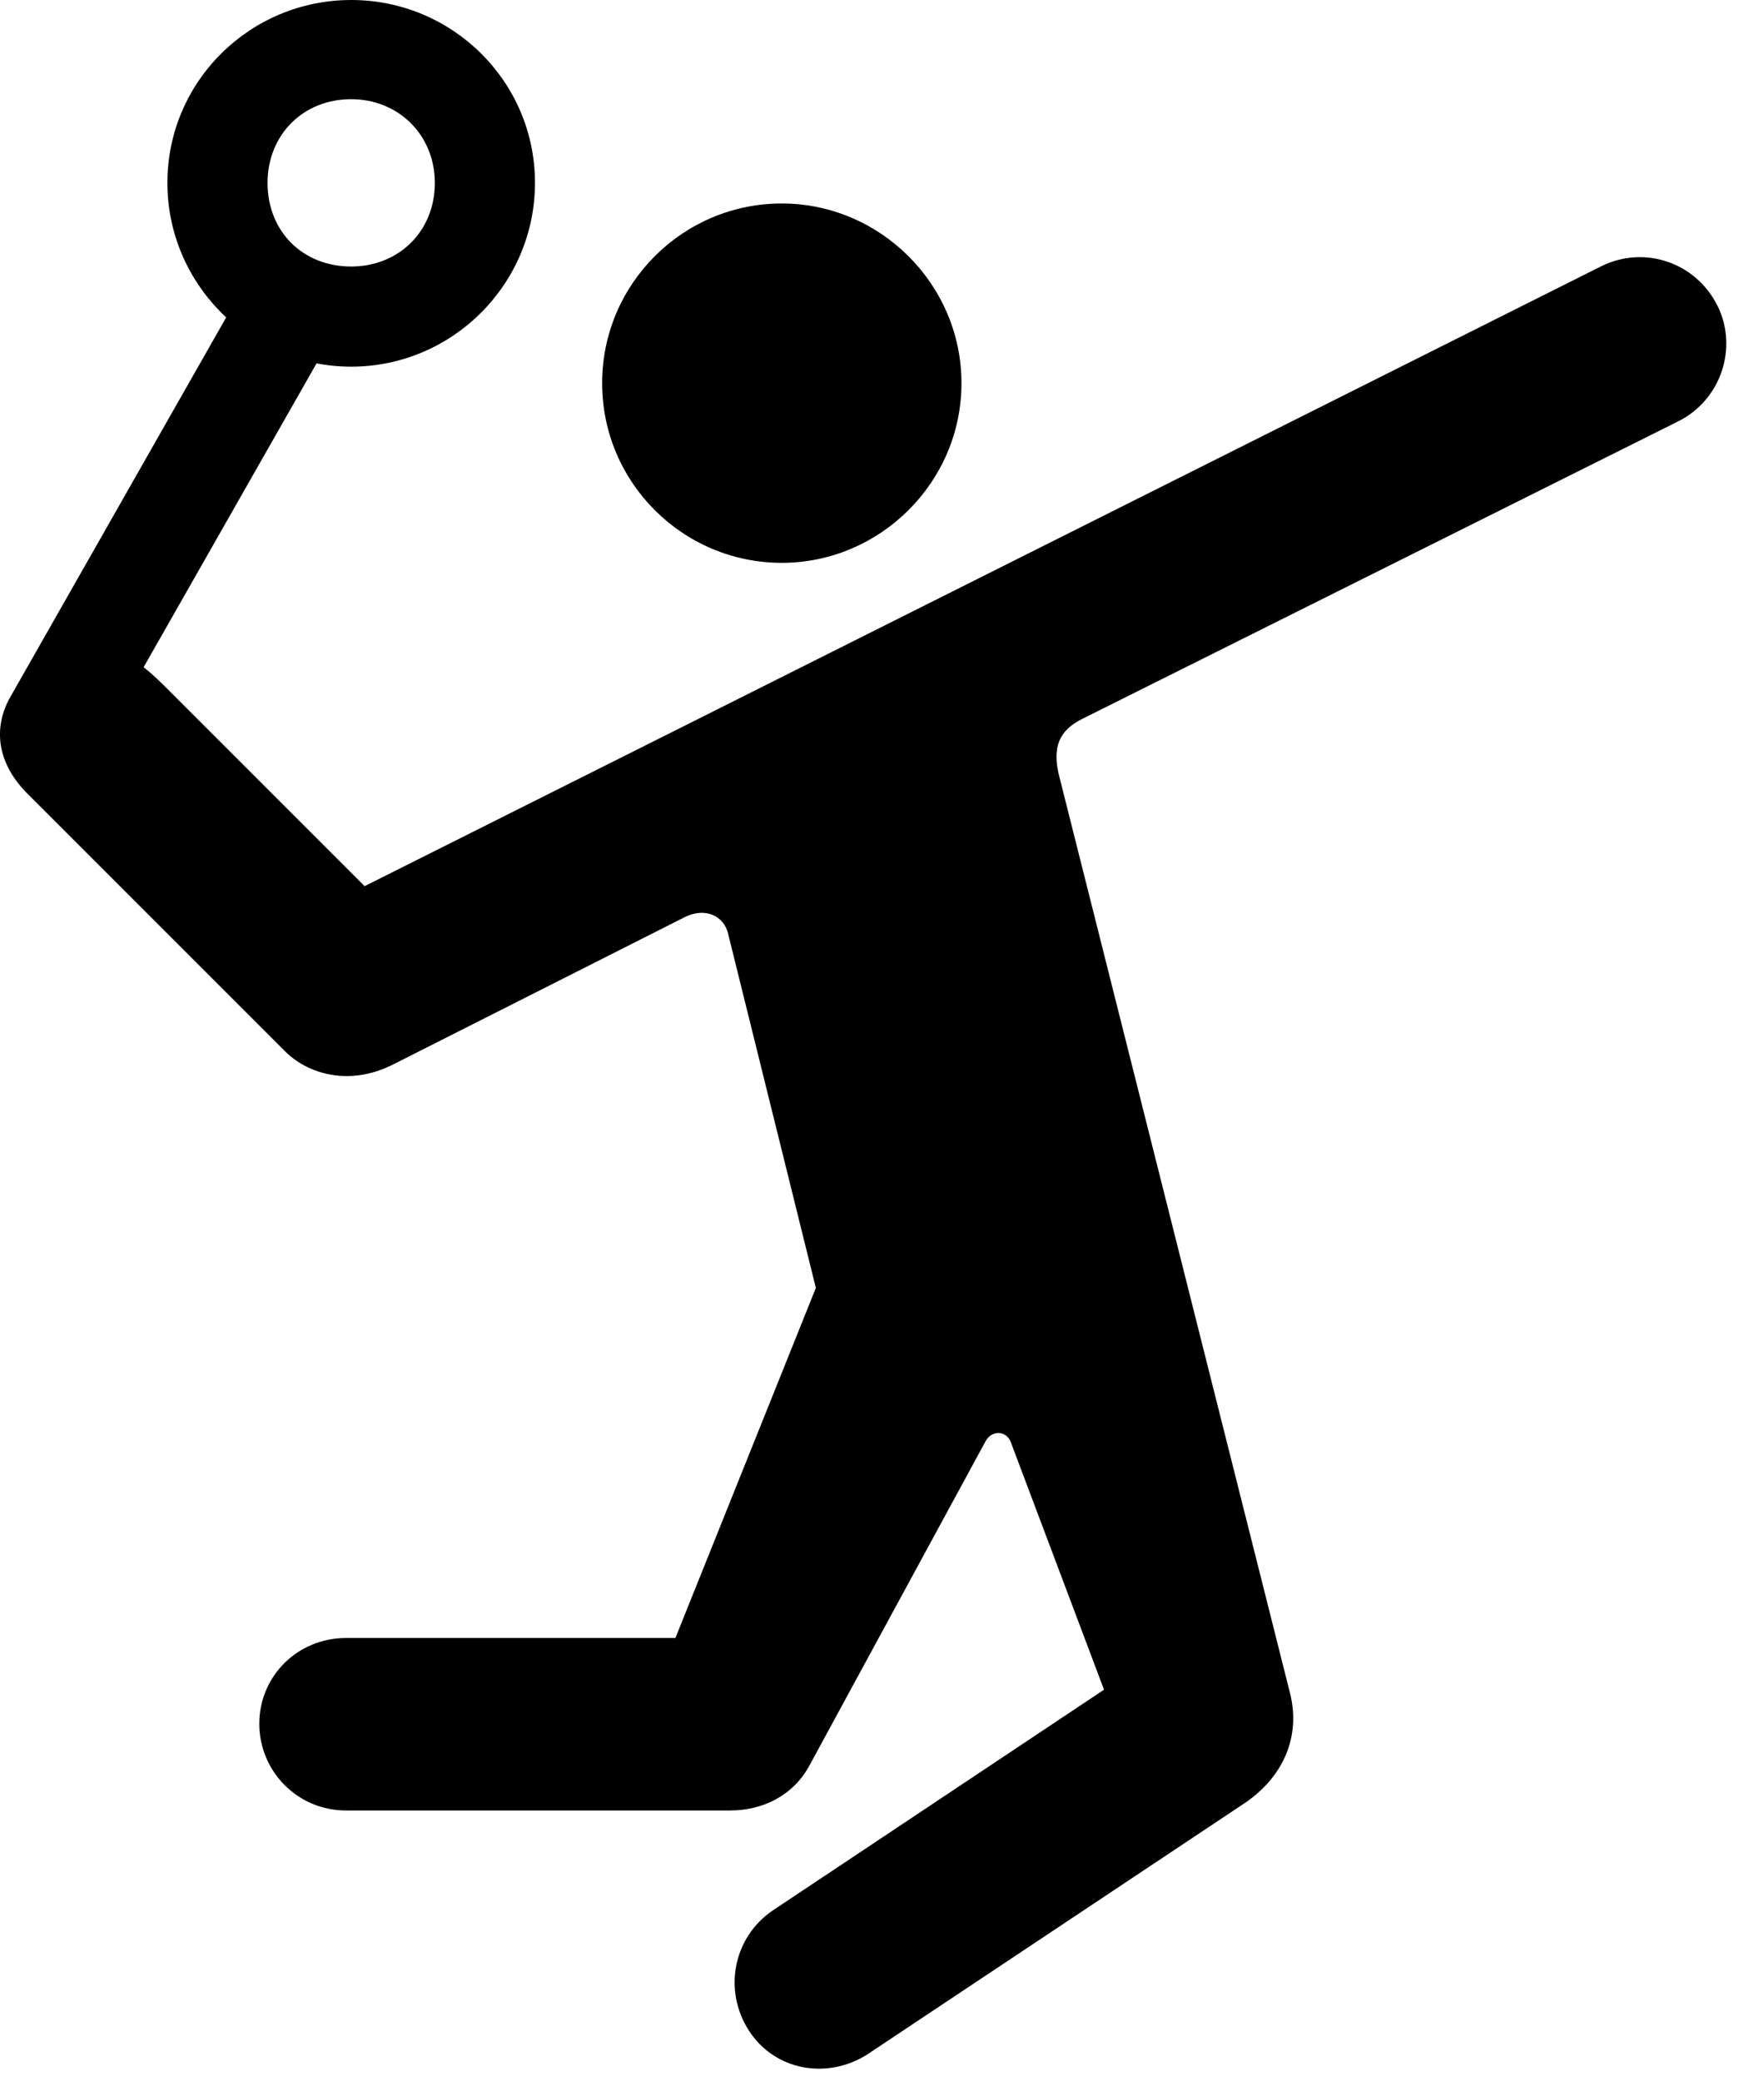 <svg version="1.1" xmlns="http://www.w3.org/2000/svg" xmlns:xlink="http://www.w3.org/1999/xlink" width="16.681" height="19.678" viewBox="0 0 16.681 19.678">
 <g>
  <rect height="19.678" opacity="0" width="16.681" x="0" y="0"/>
  <path d="M7.393 5.322C8.321 5.322 9.092 4.561 9.092 3.623C9.092 2.686 8.321 1.924 7.393 1.924C6.456 1.924 5.694 2.686 5.694 3.623C5.694 4.561 6.456 5.322 7.393 5.322ZM3.272 17.119L6.905 17.119C7.208 17.119 7.501 16.982 7.657 16.689L9.317 13.633C9.376 13.516 9.522 13.525 9.561 13.643L10.44 15.977L7.305 18.066C6.934 18.32 6.837 18.818 7.081 19.199C7.325 19.58 7.823 19.668 8.204 19.424L11.768 17.051C12.13 16.807 12.305 16.426 12.198 16.006L10.02 7.354C9.942 7.061 10.02 6.904 10.235 6.797L15.87 3.984C16.28 3.779 16.436 3.281 16.241 2.891C16.036 2.48 15.547 2.314 15.137 2.52L3.448 8.379L1.612 6.543C1.524 6.455 1.446 6.377 1.358 6.309L3.126 3.203L2.296 2.725L0.108 6.572C-0.078 6.885-0.019 7.217 0.245 7.49L2.696 9.941C2.911 10.156 3.301 10.273 3.712 10.068L6.475 8.672C6.671 8.574 6.846 8.662 6.885 8.828L7.715 12.178L6.387 15.488L3.272 15.488C2.813 15.488 2.452 15.85 2.452 16.299C2.452 16.748 2.813 17.119 3.272 17.119ZM3.321 3.467C4.278 3.467 5.059 2.686 5.059 1.729C5.059 0.771 4.278 0 3.321 0C2.364 0 1.583 0.771 1.583 1.729C1.583 2.686 2.364 3.467 3.321 3.467ZM3.321 2.52C2.862 2.52 2.53 2.188 2.53 1.729C2.53 1.279 2.862 0.938 3.321 0.938C3.77 0.938 4.112 1.279 4.112 1.729C4.112 2.188 3.77 2.52 3.321 2.52Z" fill="currentColor"/>
 </g>
</svg>
